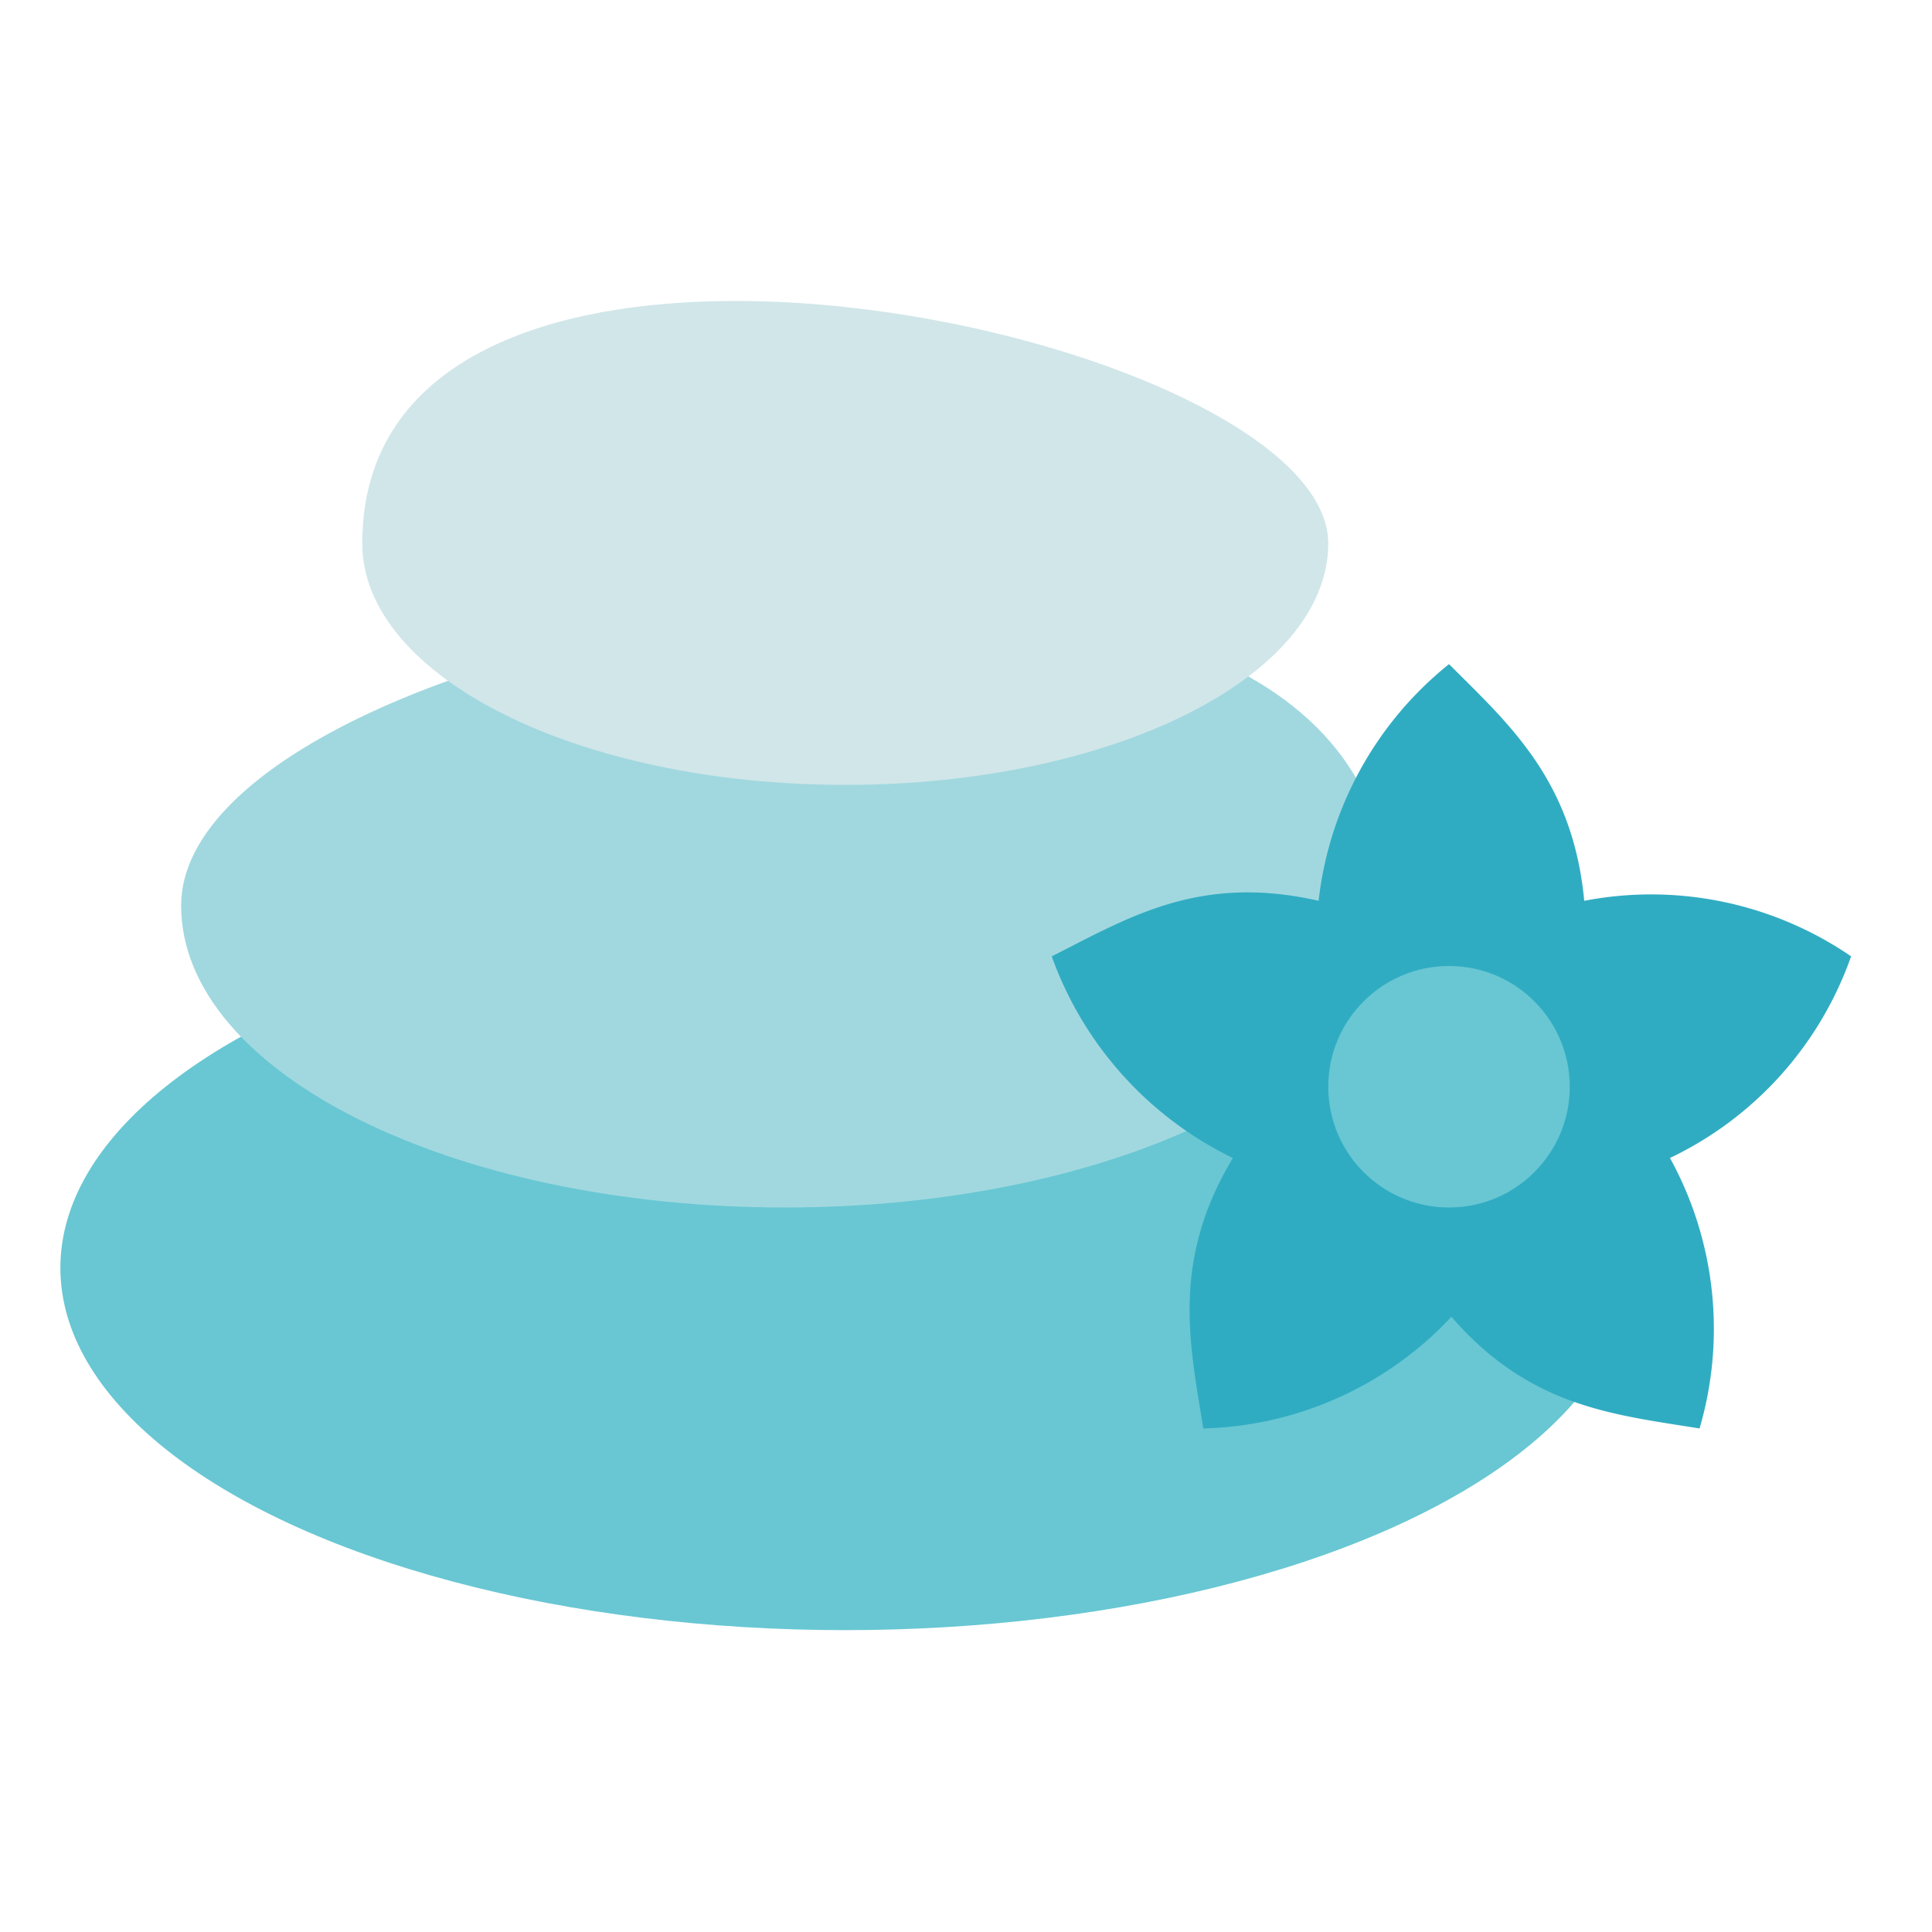 <svg xmlns="http://www.w3.org/2000/svg" viewBox="0 0 32 32"><defs><style>.cls-1{fill:#68c7d3;}.cls-2{fill:#a1d8df;}.cls-3{fill:#d1e6e9;}.cls-4{fill:#30acc2;}</style></defs><title>Hot Stone</title><g id="Hot_Stone" data-name="Hot Stone"><ellipse class="cls-1" cx="14" cy="21" rx="13" ry="6"/><path class="cls-2" d="M23,15c0,2.76-4.48,5-10,5S3,17.76,3,15C3,10.2,23,6.69,23,15Z"/><path class="cls-3" d="M22,9c0,2.21-3.58,4-8,4S6,11.21,6,9C6,2.07,22,5.49,22,9Z"/><path class="cls-4" d="M30.66,15.84a5.85,5.85,0,0,1-3,3.34,5.87,5.87,0,0,1,.49,4.48c-1.42-.23-2.81-.35-4.11-1.85a5.83,5.83,0,0,1-4.11,1.85c-.23-1.43-.53-2.78.49-4.48a5.94,5.94,0,0,1-3-3.34c1.27-.64,2.44-1.37,4.42-.92A5.87,5.87,0,0,1,24,11c1,1,2.05,1.92,2.24,3.92A5.86,5.86,0,0,1,30.66,15.84Z"/><circle class="cls-1" cx="24" cy="18" r="2"/></g></svg>